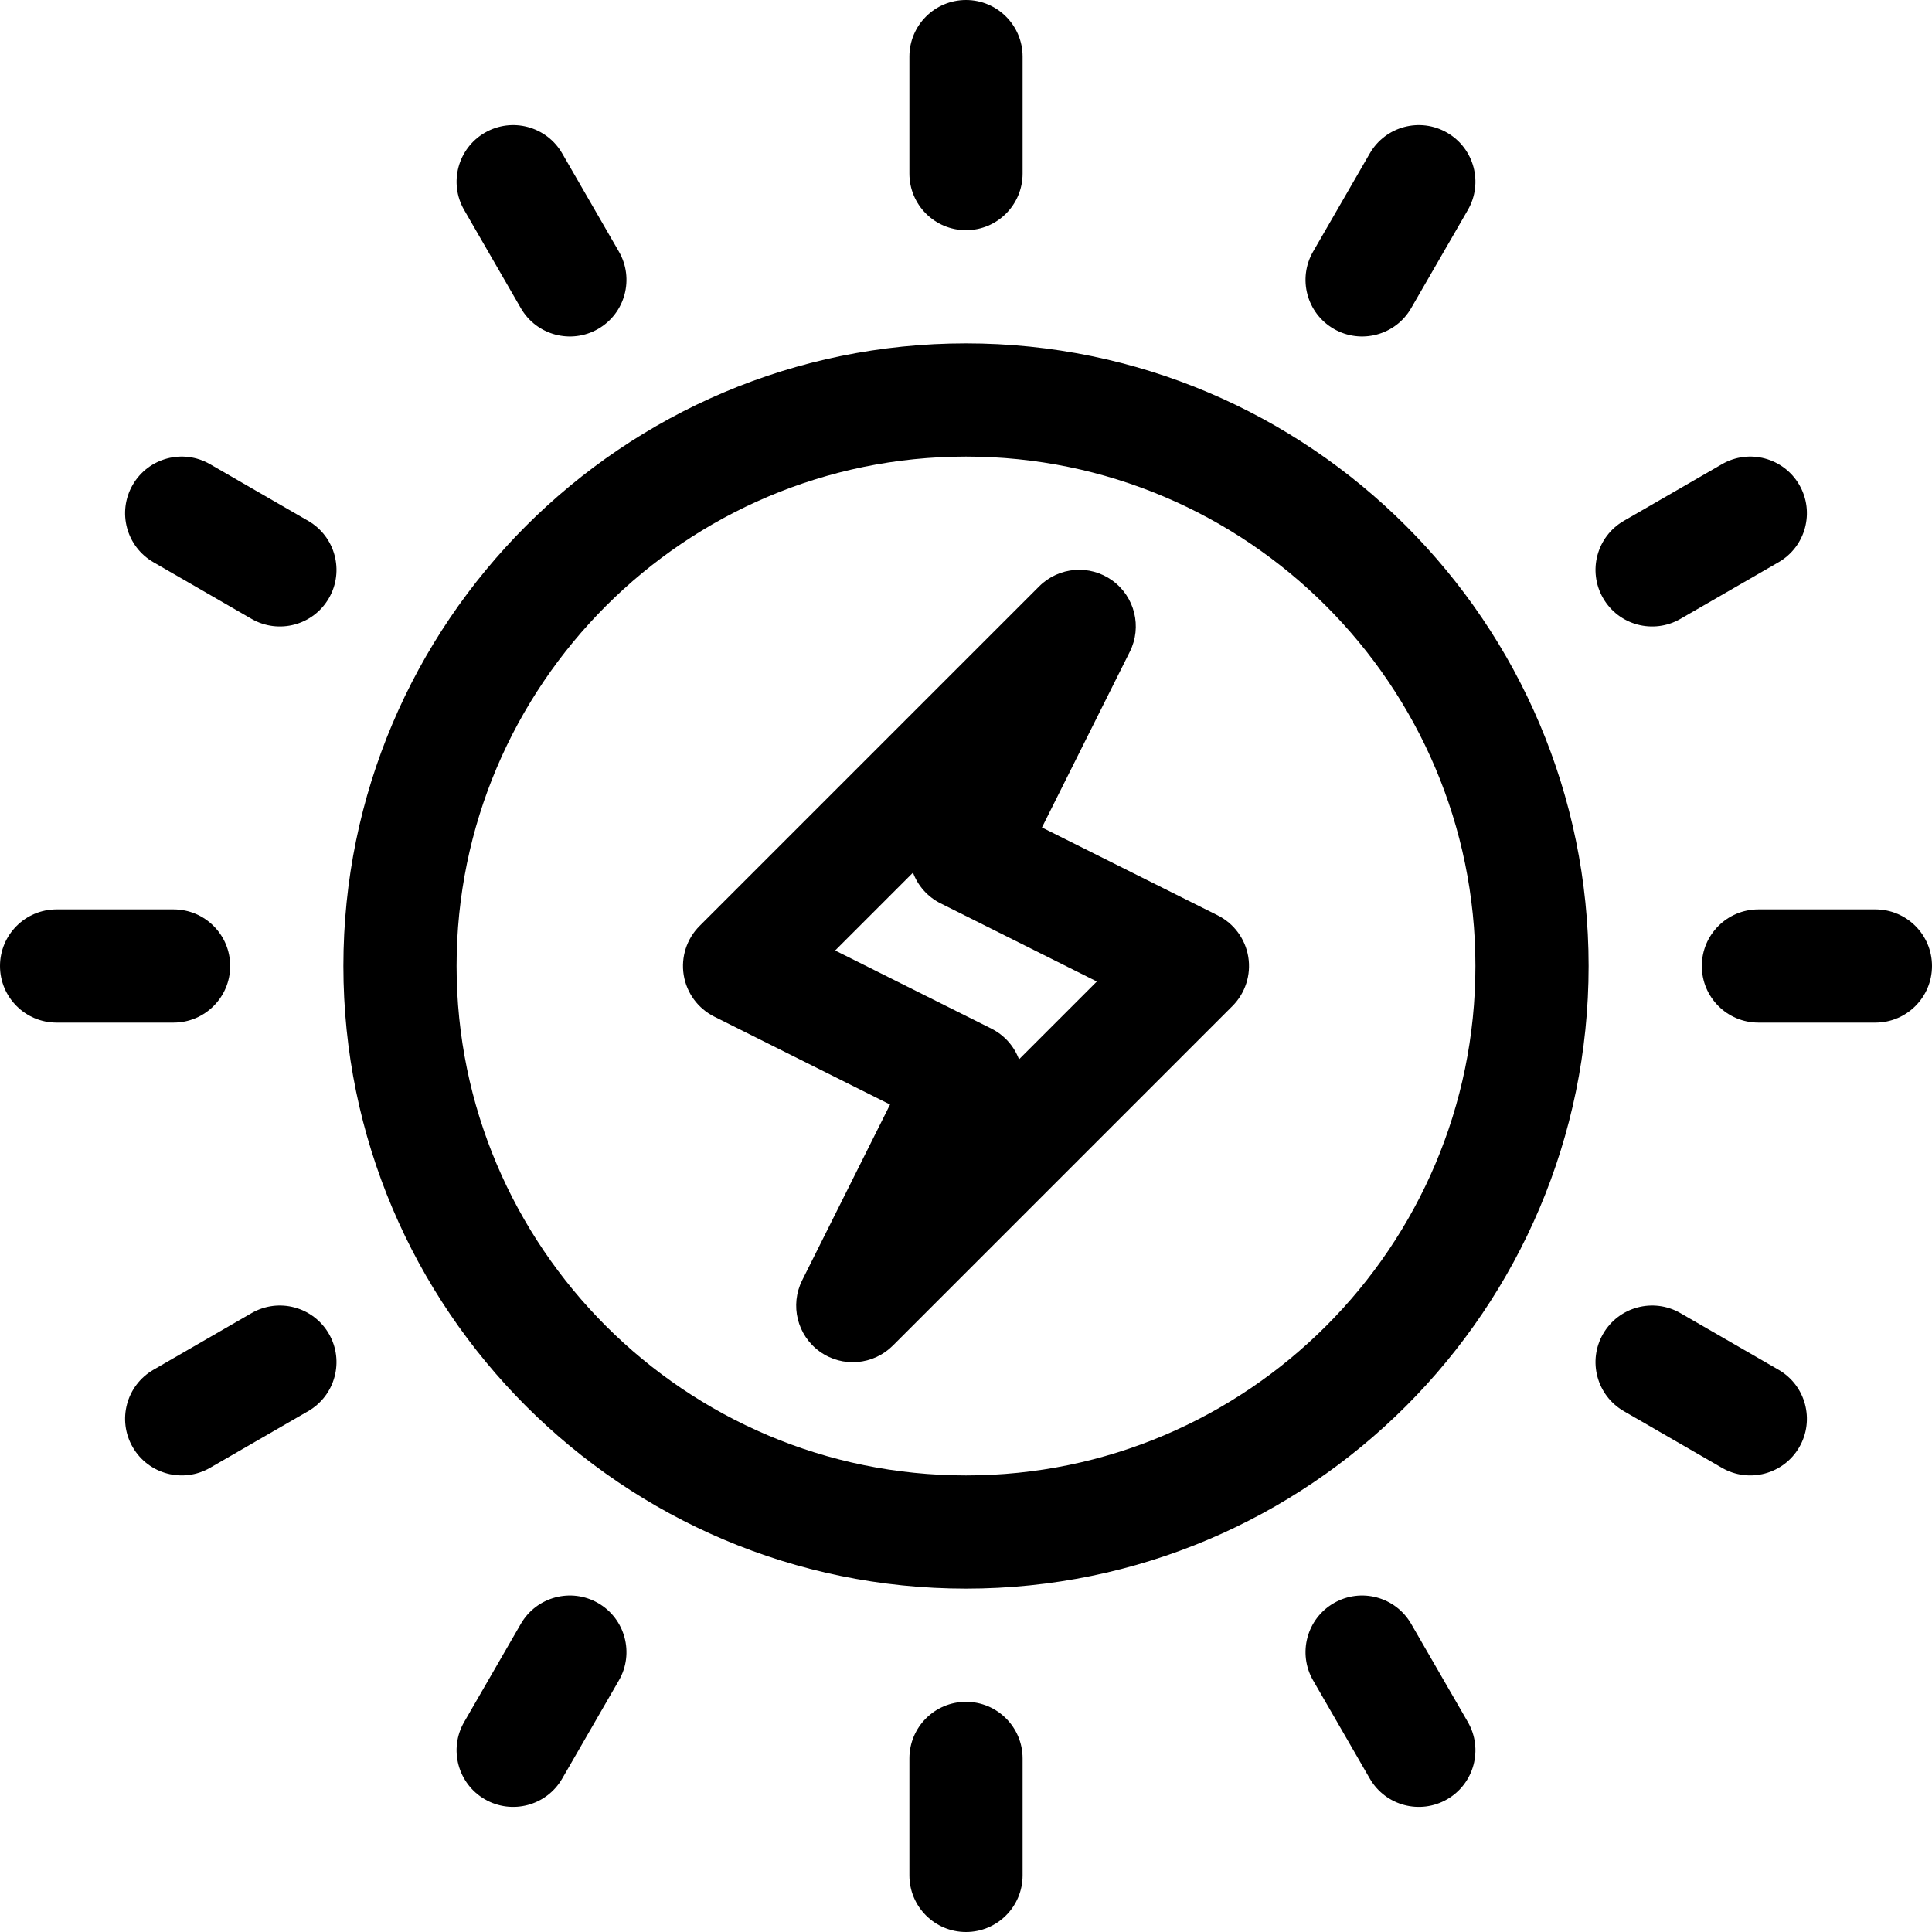 <?xml version="1.0" encoding="iso-8859-1"?>
<!-- Generator: Adobe Illustrator 19.0.0, SVG Export Plug-In . SVG Version: 6.00 Build 0)  -->
<svg version="1.1" id="Capa_1" xmlns="http://www.w3.org/2000/svg" xmlns:xlink="http://www.w3.org/1999/xlink" x="0px" y="0px"
	 viewBox="0 0 512 512" style="enable-background:new 0 0 512 512;" xml:space="preserve">
<g>
	<g>
		<path d="M256,91c-90.981,0-165,74.019-165,165s74.019,165,165,165s165-74.019,165-165S346.981,91,256,91z M256,391
			c-74.439,0-135-60.561-135-135s60.561-135,135-135s135,60.561,135,135S330.439,391,256,391z"/>
	</g>
</g>
<g>
	<g>
		<path d="M256,451c-8.284,0-15,6.716-15,15v31c0,8.284,6.716,15,15,15s15-6.716,15-15v-31C271,457.716,264.284,451,256,451z"/>
	</g>
</g>
<g>
	<g>
		<path d="M256,0c-8.284,0-15,6.716-15,15v31c0,8.284,6.716,15,15,15s15-6.716,15-15V15C271,6.716,264.284,0,256,0z"/>
	</g>
</g>
<g>
	<g>
		<path d="M497,241h-31c-8.284,0-15,6.716-15,15s6.716,15,15,15h31c8.284,0,15-6.716,15-15S505.284,241,497,241z"/>
	</g>
</g>
<g>
	<g>
		<path d="M46,241H15c-8.284,0-15,6.716-15,15s6.716,15,15,15h31c8.284,0,15-6.716,15-15S54.284,241,46,241z"/>
	</g>
</g>
<g>
	<g>
		<path d="M476.836,128.501c-4.142-7.174-13.316-9.633-20.49-5.49l-26.016,15.02c-7.174,4.142-9.632,13.316-5.49,20.49
			c4.155,7.196,13.337,9.62,20.49,5.49l26.016-15.02C478.52,144.849,480.978,135.675,476.836,128.501z"/>
	</g>
</g>
<g>
	<g>
		<path d="M87.16,353.48c-4.141-7.175-13.316-9.633-20.49-5.491L40.654,363.01c-7.174,4.142-9.632,13.316-5.49,20.49
			c4.163,7.21,13.35,9.613,20.49,5.49l26.016-15.02C88.844,369.828,91.302,360.654,87.16,353.48z"/>
	</g>
</g>
<g>
	<g>
		<path d="M383.5,35.164c-7.175-4.143-16.349-1.684-20.49,5.49L347.989,66.67c-4.142,7.174-1.684,16.348,5.49,20.49
			c7.149,4.128,16.334,1.709,20.49-5.49l15.021-26.016C393.132,48.48,390.674,39.306,383.5,35.164z"/>
	</g>
</g>
<g>
	<g>
		<path d="M158.52,424.84c-7.175-4.142-16.348-1.684-20.49,5.49l-15.021,26.016c-4.142,7.174-1.684,16.348,5.49,20.49
			c7.15,4.128,16.335,1.708,20.49-5.49l15.021-26.016C168.152,438.156,165.694,428.982,158.52,424.84z"/>
	</g>
</g>
<g>
	<g>
		<path d="M81.67,138.03l-26.016-15.02c-7.175-4.143-16.349-1.684-20.49,5.49c-4.143,7.174-1.685,16.348,5.49,20.49l26.016,15.02
			c7.149,4.128,16.334,1.709,20.49-5.49C91.302,151.346,88.844,142.172,81.67,138.03z"/>
	</g>
</g>
<g>
	<g>
		<path d="M471.346,363.011L445.33,347.99c-7.176-4.142-16.349-1.684-20.49,5.49c-4.142,7.174-1.684,16.348,5.49,20.49
			l26.016,15.021c7.15,4.128,16.334,1.709,20.49-5.49C480.978,376.327,478.52,367.153,471.346,363.011z"/>
	</g>
</g>
<g>
	<g>
		<path d="M164.01,66.67l-15.02-26.016c-4.142-7.174-13.316-9.633-20.49-5.49c-7.174,4.142-9.632,13.316-5.49,20.49l15.02,26.016
			c4.155,7.197,13.337,9.621,20.49,5.49C165.694,83.018,168.152,73.844,164.01,66.67z"/>
	</g>
</g>
<g>
	<g>
		<path d="M388.99,456.346l-15.02-26.016c-4.142-7.174-13.317-9.632-20.491-5.49c-7.174,4.142-9.632,13.316-5.49,20.49
			l15.021,26.016c4.163,7.21,13.35,9.613,20.49,5.49C390.674,472.694,393.132,463.52,388.99,456.346z"/>
	</g>
</g>
<g>
	<g>
		<path d="M330.806,253.598c-0.772-4.76-3.785-8.857-8.098-11.014l-46.583-23.292l23.292-46.584
			c3.29-6.58,1.322-14.575-4.646-18.877c-5.968-4.301-14.175-3.64-19.377,1.562l-90,90c-3.41,3.409-4.972,8.25-4.2,13.009
			c0.772,4.76,3.785,8.858,8.098,11.015l46.583,23.292l-23.292,46.583c-3.29,6.58-1.322,14.575,4.646,18.877
			c6.031,4.346,14.229,3.586,19.377-1.562l90-90C330.016,263.198,331.578,258.357,330.806,253.598z M270.048,280.739
			c-1.282-3.425-3.811-6.392-7.339-8.156l-41.386-20.693l20.63-20.63c1.282,3.425,3.811,6.392,7.339,8.156l41.386,20.693
			L270.048,280.739z"/>
	</g>
</g>
<g>
</g>
<g>
</g>
<g>
</g>
<g>
</g>
<g>
</g>
<g>
</g>
<g>
</g>
<g>
</g>
<g>
</g>
<g>
</g>
<g>
</g>
<g>
</g>
<g>
</g>
<g>
</g>
<g>
</g>
</svg>
